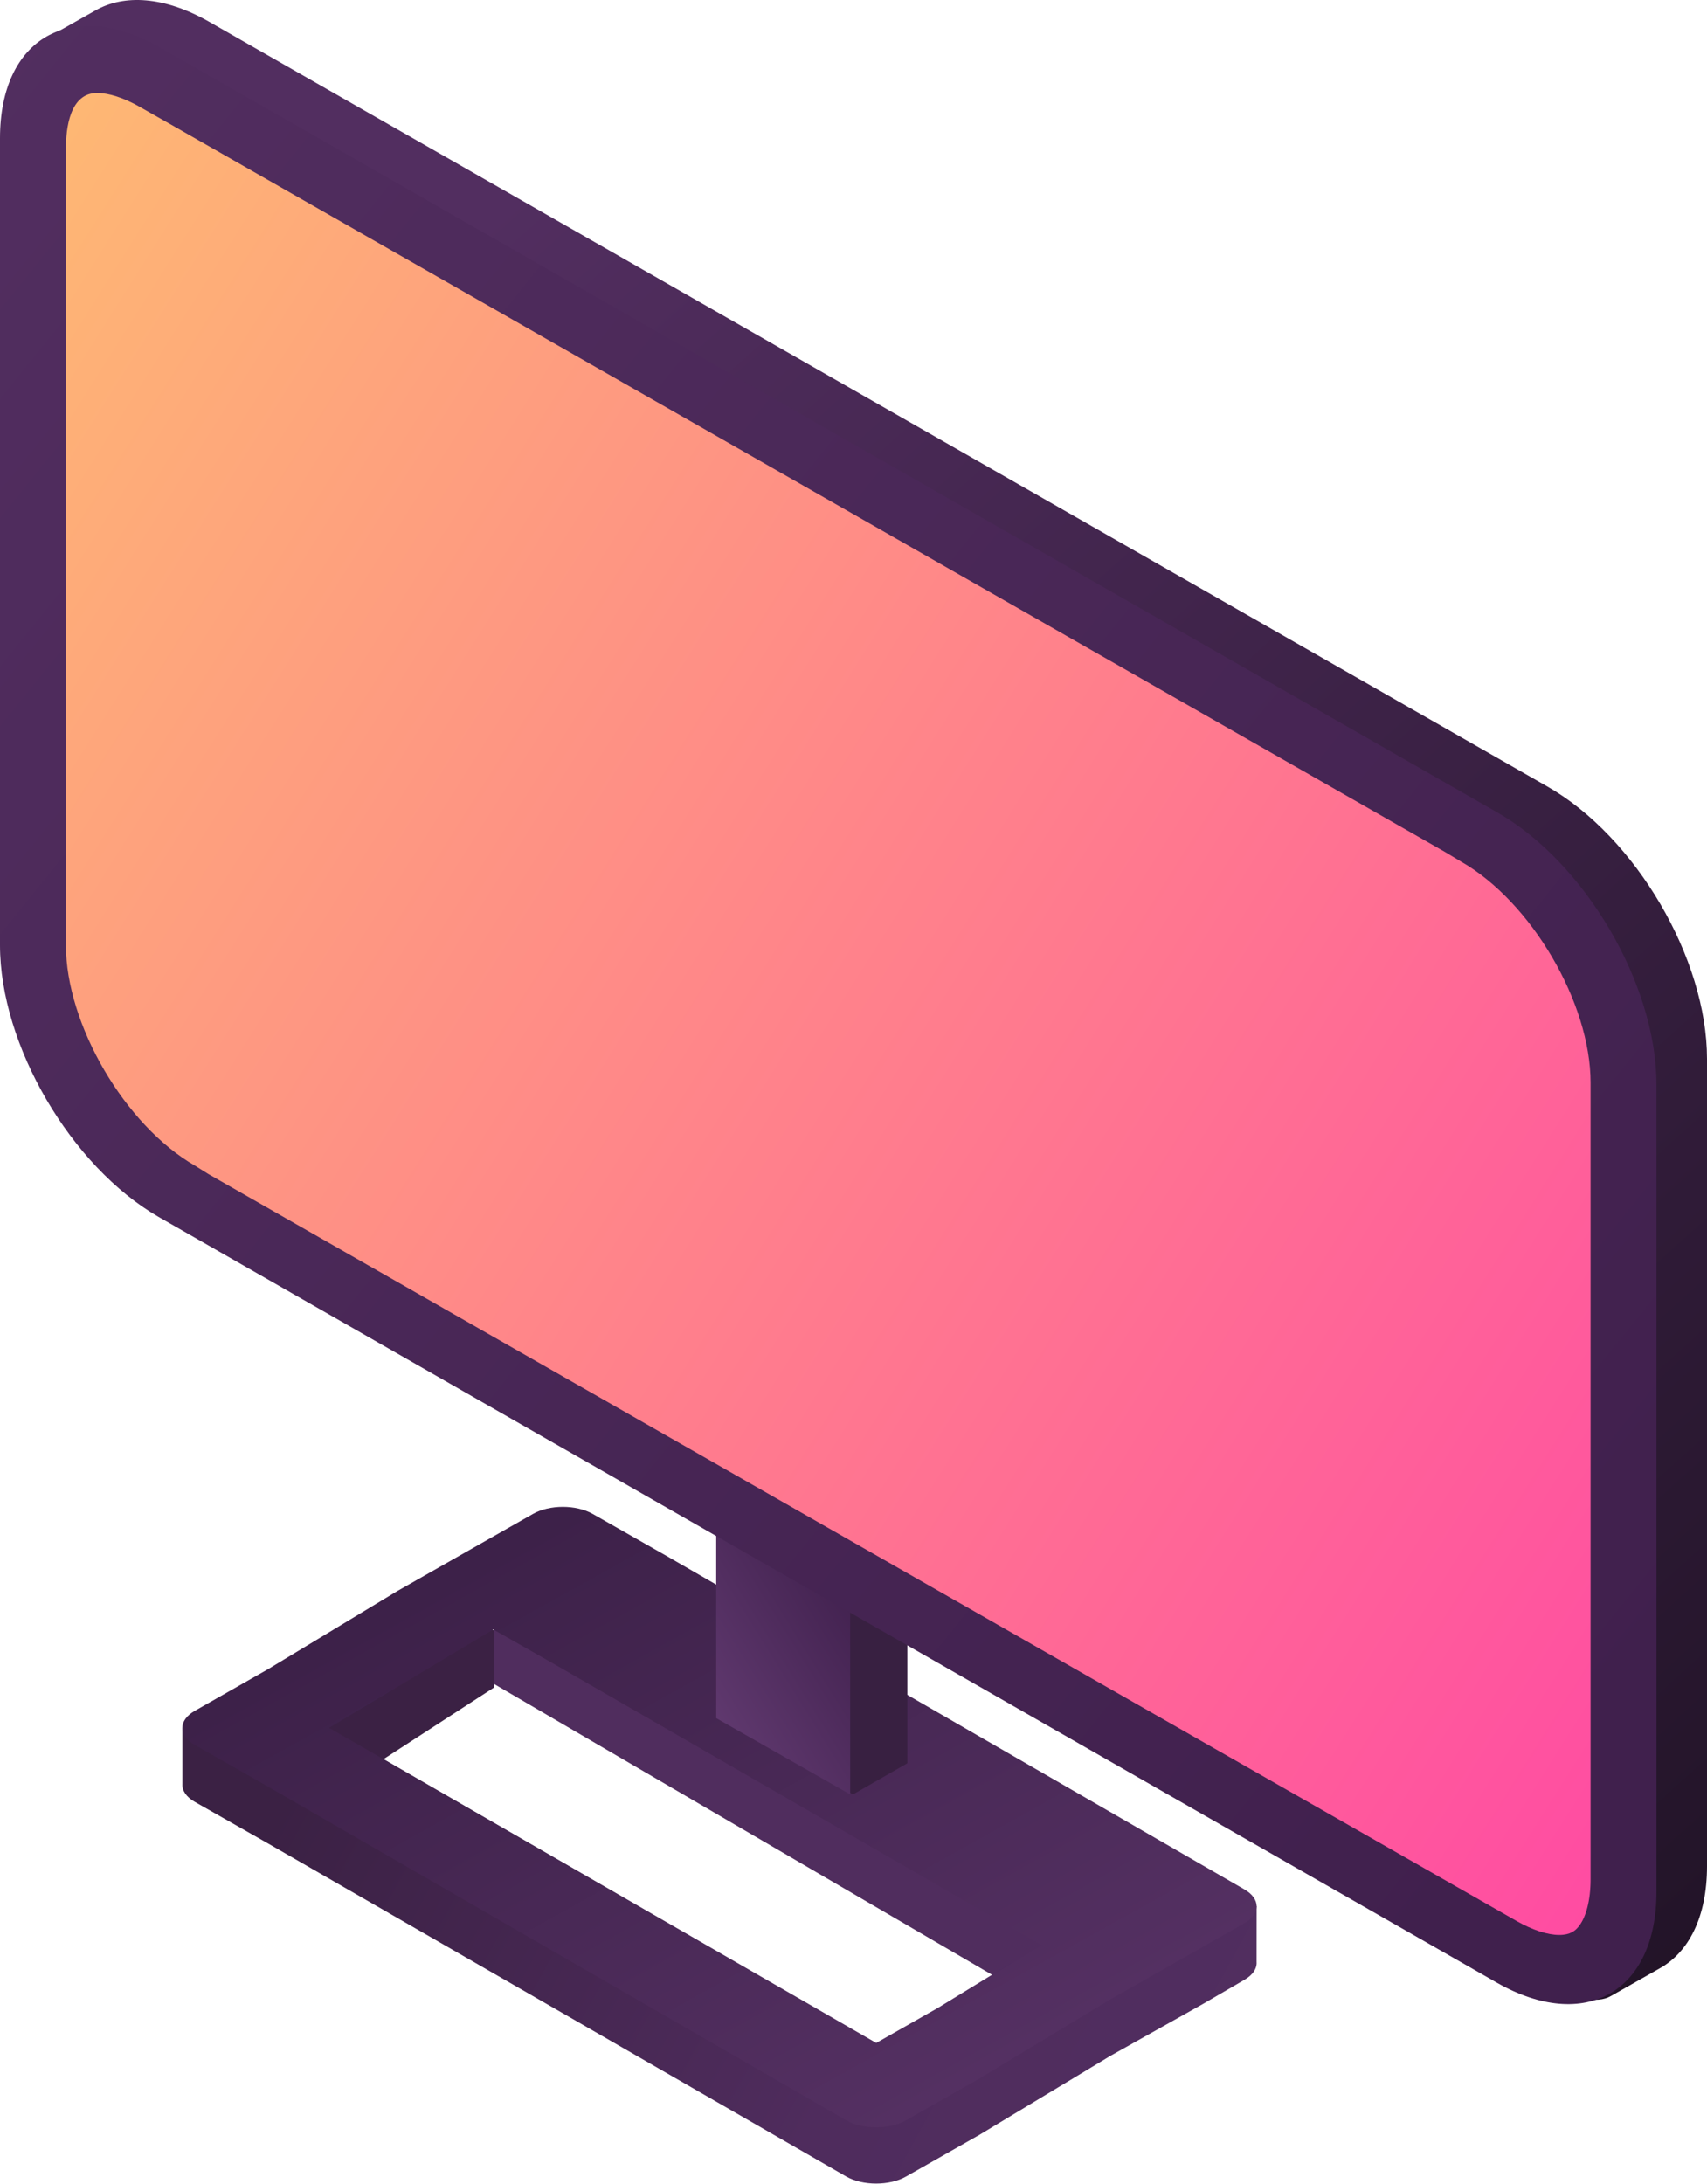 <?xml version="1.0" encoding="UTF-8"?>
<svg width="777px" height="994px" viewBox="0 0 777 994" version="1.1" xmlns="http://www.w3.org/2000/svg" xmlns:xlink="http://www.w3.org/1999/xlink">
    <!-- Generator: Sketch 51.3 (57544) - http://www.bohemiancoding.com/sketch -->
    <title>monitor@2x</title>
    <desc>Created with Sketch.</desc>
    <defs>
        <linearGradient x1="4.278%" y1="45.218%" x2="103.749%" y2="78.868%" id="linearGradient-1">
            <stop stop-color="#3B2144" offset="3.041%"></stop>
            <stop stop-color="#4F2C5D" offset="63.096%"></stop>
            <stop stop-color="#512E60" offset="100%"></stop>
        </linearGradient>
        <linearGradient x1="21.764%" y1="15.023%" x2="85.474%" y2="80.379%" id="linearGradient-2">
            <stop stop-color="#3D2149" offset="0%"></stop>
            <stop stop-color="#543062" offset="100%"></stop>
        </linearGradient>
        <linearGradient x1="30.468%" y1="100.108%" x2="49.431%" y2="45.412%" id="linearGradient-3">
            <stop stop-color="#60396F" offset="0%"></stop>
            <stop stop-color="#40204D" offset="100%"></stop>
        </linearGradient>
        <linearGradient x1="37.548%" y1="3.472%" x2="108.456%" y2="100%" id="linearGradient-4">
            <stop stop-color="#522E60" offset="0%"></stop>
            <stop stop-color="#1F1224" offset="100%"></stop>
        </linearGradient>
        <linearGradient x1="0%" y1="0%" x2="92.142%" y2="91.376%" id="linearGradient-5">
            <stop stop-color="#522E60" offset="0%"></stop>
            <stop stop-color="#40204D" offset="100%"></stop>
        </linearGradient>
        <linearGradient x1="-40.537%" y1="-10.792%" x2="104.555%" y2="100%" id="linearGradient-6">
            <stop stop-color="#FED766" offset="0%"></stop>
            <stop stop-color="#FF48A4" offset="100%"></stop>
        </linearGradient>
    </defs>
    <g id="Page-1" stroke="none" stroke-width="1" fill="none" fill-rule="evenodd">
        <g id="monitor">
            <polygon id="Fill-2" fill="#3B2144" points="219.793 741.86 219.793 742.402 170.025 747.57 129 789.155 145.246 819.589 225 767.908 225 741.86"></polygon>
            <polygon id="Fill-1" fill="#502D5E" points="225 766.444 492.946 922.898 501 890.548 225 708.408"></polygon>
            <path d="M426.979,913.764 L398.843,929.745 L149.806,786.325 L218.158,745.302 L224.588,741.56 L252.772,757.565 L474.155,885.061 L468.43,888.392 L426.979,913.764 Z M566.57,867.395 L566.57,871.433 C566.526,871.407 555.3,865.028 532.893,852.296 L269.798,700.78 C262.29,696.519 250.124,696.52 242.621,700.781 L191.13,729.849 L122.122,771.251 L105.898,780.467 L88.642,790.268 L88.445,786.35 L83.015,786.35 L83.015,811.818 C82.812,814.766 84.679,817.756 88.642,820.008 L122.122,839.026 L385.214,990.542 C392.723,994.804 404.888,994.804 412.393,990.543 L430.447,980.29 L445.879,971.525 L505.548,935.554 L547.351,912.121 L566.372,901.055 C570.336,898.801 572.203,895.811 571.979,892.863 L572,867.395 L566.57,867.395 Z" id="Fill-3" fill="url(#linearGradient-1)"></path>
            <path d="M426.974,914.021 L398.838,930.032 L149.794,786.343 L224.578,741.495 L252.762,757.531 L474.152,885.266 L426.974,914.021 Z M566.374,859.834 L566.373,859.831 L303.273,708.032 L269.789,688.98 L269.785,688.98 C262.281,684.711 250.115,684.711 242.611,688.981 L242.606,688.98 L180.995,724.002 L122.108,759.583 L95.637,774.644 L88.627,778.634 L88.626,778.637 C81.125,782.908 81.125,789.829 88.627,794.101 L88.628,794.103 L122.108,813.154 L385.209,964.955 L385.214,964.955 C392.717,969.225 404.883,969.225 412.388,964.956 L412.391,964.956 L420.198,960.513 L445.875,945.903 L505.546,909.865 L566.372,875.3 L566.373,875.298 C573.875,871.028 573.875,864.105 566.374,859.834 Z" id="Fill-9" fill="url(#linearGradient-2)"></path>
            <path d="M413,579.152 C412.8,560.071 399.319,537.043 382.708,527.536 C374.414,522.787 366.898,522.303 361.428,525.357 C361.415,525.364 352.939,530.15 336,539.715 L346.014,563.431 L352.417,564.079 L352.417,796.122 L388.253,816.637 L413,802.47 L413,579.152 Z" id="Fill-12" fill="#382041"></path>
            <path d="M387,592.963 L386.99,592.957 C386.8,573.87 373.226,550.827 356.501,541.314 C339.776,531.798 326.196,539.393 326.005,558.262 L326,558.26 L326,781.931 L387,816.637 L387,592.963 Z" id="Fill-15" fill="url(#linearGradient-3)"></path>
            <path d="M704.438,358 L94.883,9.736 C74.768,-1.633 56.588,-2.71 43.432,4.759 L19.813,18.089 L19.813,38.953 L16,58.916 L22.097,56.335 L22.097,418.443 C22.093,463.927 54.438,519.178 94.427,542.157 L687.882,881.367 L671.529,893.902 L702.133,901.698 C716.457,909.807 726.811,912.051 733.194,908.432 C738.081,905.661 745.412,901.504 755.187,895.962 C768.645,888.603 776.996,872.465 777,849.363 L777,481.85 C776.996,436.281 744.535,380.899 704.438,358 Z" id="Fill-4" fill="url(#linearGradient-4)"></path>
            <path d="M681.525,369.724 L72.699,21.537 C32.53,-1.229 0,17.274 0,62.904 L0,430.153 C-0.004,475.627 32.301,530.865 72.238,553.844 L681.314,902.306 C721.453,925.119 753.996,906.616 754,860.977 L754,493.55 C753.996,447.987 721.569,392.617 681.525,369.724 Z" id="Fill-1" fill="url(#linearGradient-5)"></path>
            <path d="M690.45,874.312 L94.779,534.266 L88.736,530.481 C56.891,512.183 29.996,466.205 30,430.084 L30,67.637 C30,58.176 31.85,42.308 44.23,42.308 C49.546,42.308 56.397,44.533 63.529,48.577 L77.555,56.537 L657.652,387.682 L665.09,392.141 C697.02,410.376 723.996,456.401 723.996,492.642 L724,855.257 C724,864.672 722.005,872.522 718.535,876.801 C717.013,878.675 714.784,880.59 709.77,880.59 C704.446,880.59 697.586,878.361 690.45,874.312 Z" id="Fill-1" fill="url(#linearGradient-6)"></path>
        </g>
    </g>
</svg>